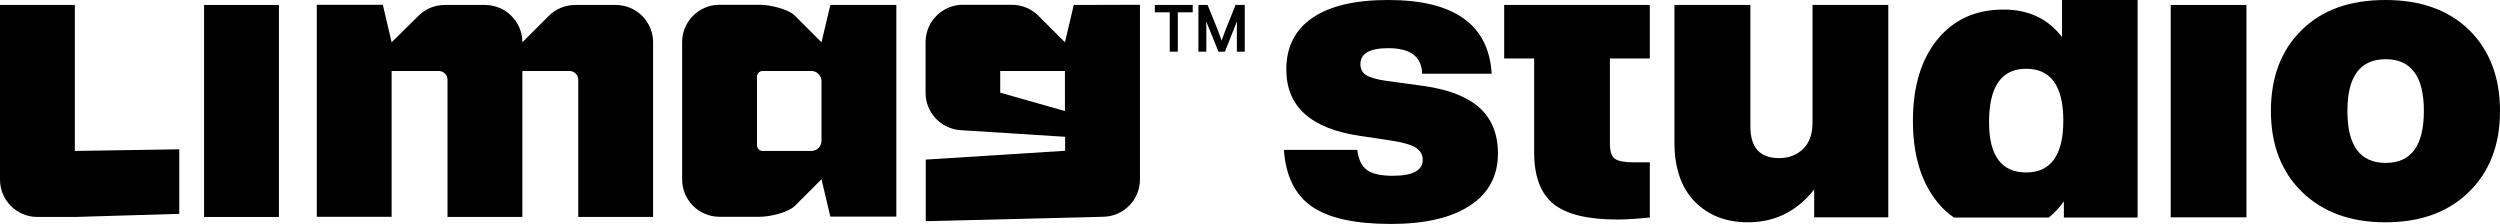 <?xml version="1.0" encoding="utf-8"?>
<!-- Generator: Adobe Illustrator 22.0.1, SVG Export Plug-In . SVG Version: 6.00 Build 0)  -->
<svg version="1.1" id="Layer_1" xmlns="http://www.w3.org/2000/svg" xmlns:xlink="http://www.w3.org/1999/xlink" x="0px" y="0px"
	 viewBox="0 0 1359.7 121.8" style="enable-background:new 0 0 1359.7 121.8;" xml:space="preserve">
<g>
	<g>
		<g>
			<path d="M756.5,121.8c-19.4,0-33.7-3.1-42.9-9.4c-9.2-6.3-14.3-16.6-15.3-30.9h39.9c0.6,5.2,2.4,8.9,5.3,11
				c2.9,2.1,7.6,3.1,14,3.1c10.9,0,16.3-2.9,16.3-8.7c0-2.8-1.3-5-3.8-6.6s-7.1-2.9-13.7-3.9l-16.6-2.5C713,70,699.6,58,699.6,37.8
				c0-12.2,4.7-21.6,14.2-28.1S737,0,755.1,0c35.8,0,54.6,13.4,56.2,40.1h-37.8c-0.3-9.3-6.4-13.9-18.4-13.9
				c-10.2,0-15.2,2.9-15.2,8.7c0,2.7,1.1,4.7,3.2,6s5.9,2.4,11.1,3.1l19.7,2.7c13.9,1.9,24.1,5.9,30.8,11.9c6.6,6,10,14.3,10,24.9
				c0,12.2-5.1,21.7-15.2,28.3C789.3,118.5,775,121.8,756.5,121.8z"/>
			<path d="M985.8,66.7v-64h41.2v115.5h-40.3V103c-9.3,11.9-21.3,17.9-36.1,17.9c-11.9,0-21.6-3.8-28.9-11.3
				c-7.3-7.5-11-18.2-11-32.1V2.7H952v66.1c0,11.5,5.2,17.2,15.7,17.2c5.2,0,9.5-1.7,13-5C984.1,77.6,985.8,72.9,985.8,66.7z"/>
			<path d="M1121.5,0v20.2c-7.6-10-18.2-15-31.8-15c-15.3,0-27.2,5.5-36.1,16.4c-8.8,10.9-13.2,25.6-13.2,44.1s4.4,33.2,13.2,44.1
				c2.7,3.4,5.8,6.3,9.1,8.5h51.6c3-2.4,5.7-5.3,8.2-8.8v8.8h40.1V0H1121.5z M1102,93.8c-13.4,0-20.2-9.1-20.2-27.3
				c0-19.4,6.7-29.1,20.2-29.1c13.4,0,20.2,9.4,20.2,28.2S1115.4,93.8,1102,93.8z"/>
			<path d="M1221.8,118.2h-41.2V2.7h41.2V118.2z"/>
			<path d="M1342.9,104.3c-11.3,11.1-26.5,16.6-45.5,16.6s-34.1-5.5-45.5-16.6c-11.2-11-16.8-25.7-16.8-43.9
				c0-18.5,5.6-33.2,16.8-44.1c11-10.9,26.2-16.3,45.5-16.3s34.4,5.5,45.5,16.3c11.2,11,16.8,25.8,16.8,44.1
				C1359.7,78.7,1354.1,93.3,1342.9,104.3z M1297.5,32.2c-13.9,0-20.8,9.4-20.8,28.2s6.9,28.2,20.8,28.2s20.8-9.4,20.8-28.2
				S1311.4,32.2,1297.5,32.2z"/>
			<path d="M834.4,2.7h-16.3v29.1h16.3v51.1c0,13,3.5,22.3,10.5,28s18.7,8.5,34.9,8.5c4.6,0,10.5-0.4,17.5-1.1v-30h-8.5
				c-5.1,0-8.6-0.6-10.4-1.9c-1.9-1.3-2.8-4.1-2.8-8.4V31.8h21.7V2.7h-21.7H834.4z"/>
		</g>
		<path d="M636.2,6.7h-8.1v-4h20.6v4h-8.1v21.4h-4.4V6.7z M666.5,16.4L672,2.7h5v25.4h-4.3v-8.4c0-4,0-6.7,0.1-8.1l-0.7,1.7
			l-5.9,14.8h-3.5l-6-14.8l-0.7-1.8c0.1,1.4,0.1,4.1,0.1,8.2v8.4h-4.3V2.7h5l5.7,14.1c0.1,0.2,0.7,2,1.9,5.3L666.5,16.4z"/>
		<g>
			<path d="M298.5,8.6L284.1,23l0,0c0-11.2-9.1-20.3-20.3-20.3h-21.9c-5.4,0-10.6,2.1-14.4,6L213,23l-4.8-20.4h-35.9v115.3H213V38.6
				h25.6c2.6,0,4.8,2.1,4.8,4.8V118h40.7V38.6h25.6c2.6,0,4.8,2.1,4.8,4.8V118h40.7V23c0-11.2-9.1-20.3-20.3-20.3H313
				C307.5,2.7,302.3,4.8,298.5,8.6z"/>
			<path d="M584,2.7L579.2,23L564.8,8.6c-3.8-3.8-9-6-14.4-6h-26.7c-11.2,0-20.3,9.1-20.3,20.3v27.6c0,10.7,8.3,19.6,19.1,20.3
				l56.8,3.6V82l-75.8,4.8v33.5l96.2-2.4c11.2,0,20.3-9.1,20.3-20.3v-95L584,2.7L584,2.7z M579.2,60.4l-35.2-10V38.6h35.2V60.4z"/>
			<path d="M97.5,81.2l-56.8,0.9V2.7H0v95C0,108.9,9.1,118,20.3,118h20.4l56.8-1.7V81.2z"/>
			<rect x="111" y="2.7" width="40.7" height="115.3"/>
			<path d="M451.6,2.7L446.8,23L432.4,8.6c-3.8-3.8-13.8-6-19.2-6h-21.9c-11.2,0-20.3,9.1-20.3,20.3v74.7c0,11.2,9.1,20.3,20.3,20.3
				h21.9c5.4,0,15.3-2.2,19.2-6l14.4-14.4l4.8,20.3h35.9V2.7H451.6z M446.8,76.6c0,3-2.5,5.5-5.5,5.5h-26.5c-1.7,0-3.1-1.4-3.1-3.1
				V41.7c0-1.7,1.4-3.1,3.1-3.1h26.5c3,0,5.5,2.5,5.5,5.5V76.6z"/>
		</g>
	</g>
</g>
</svg>
